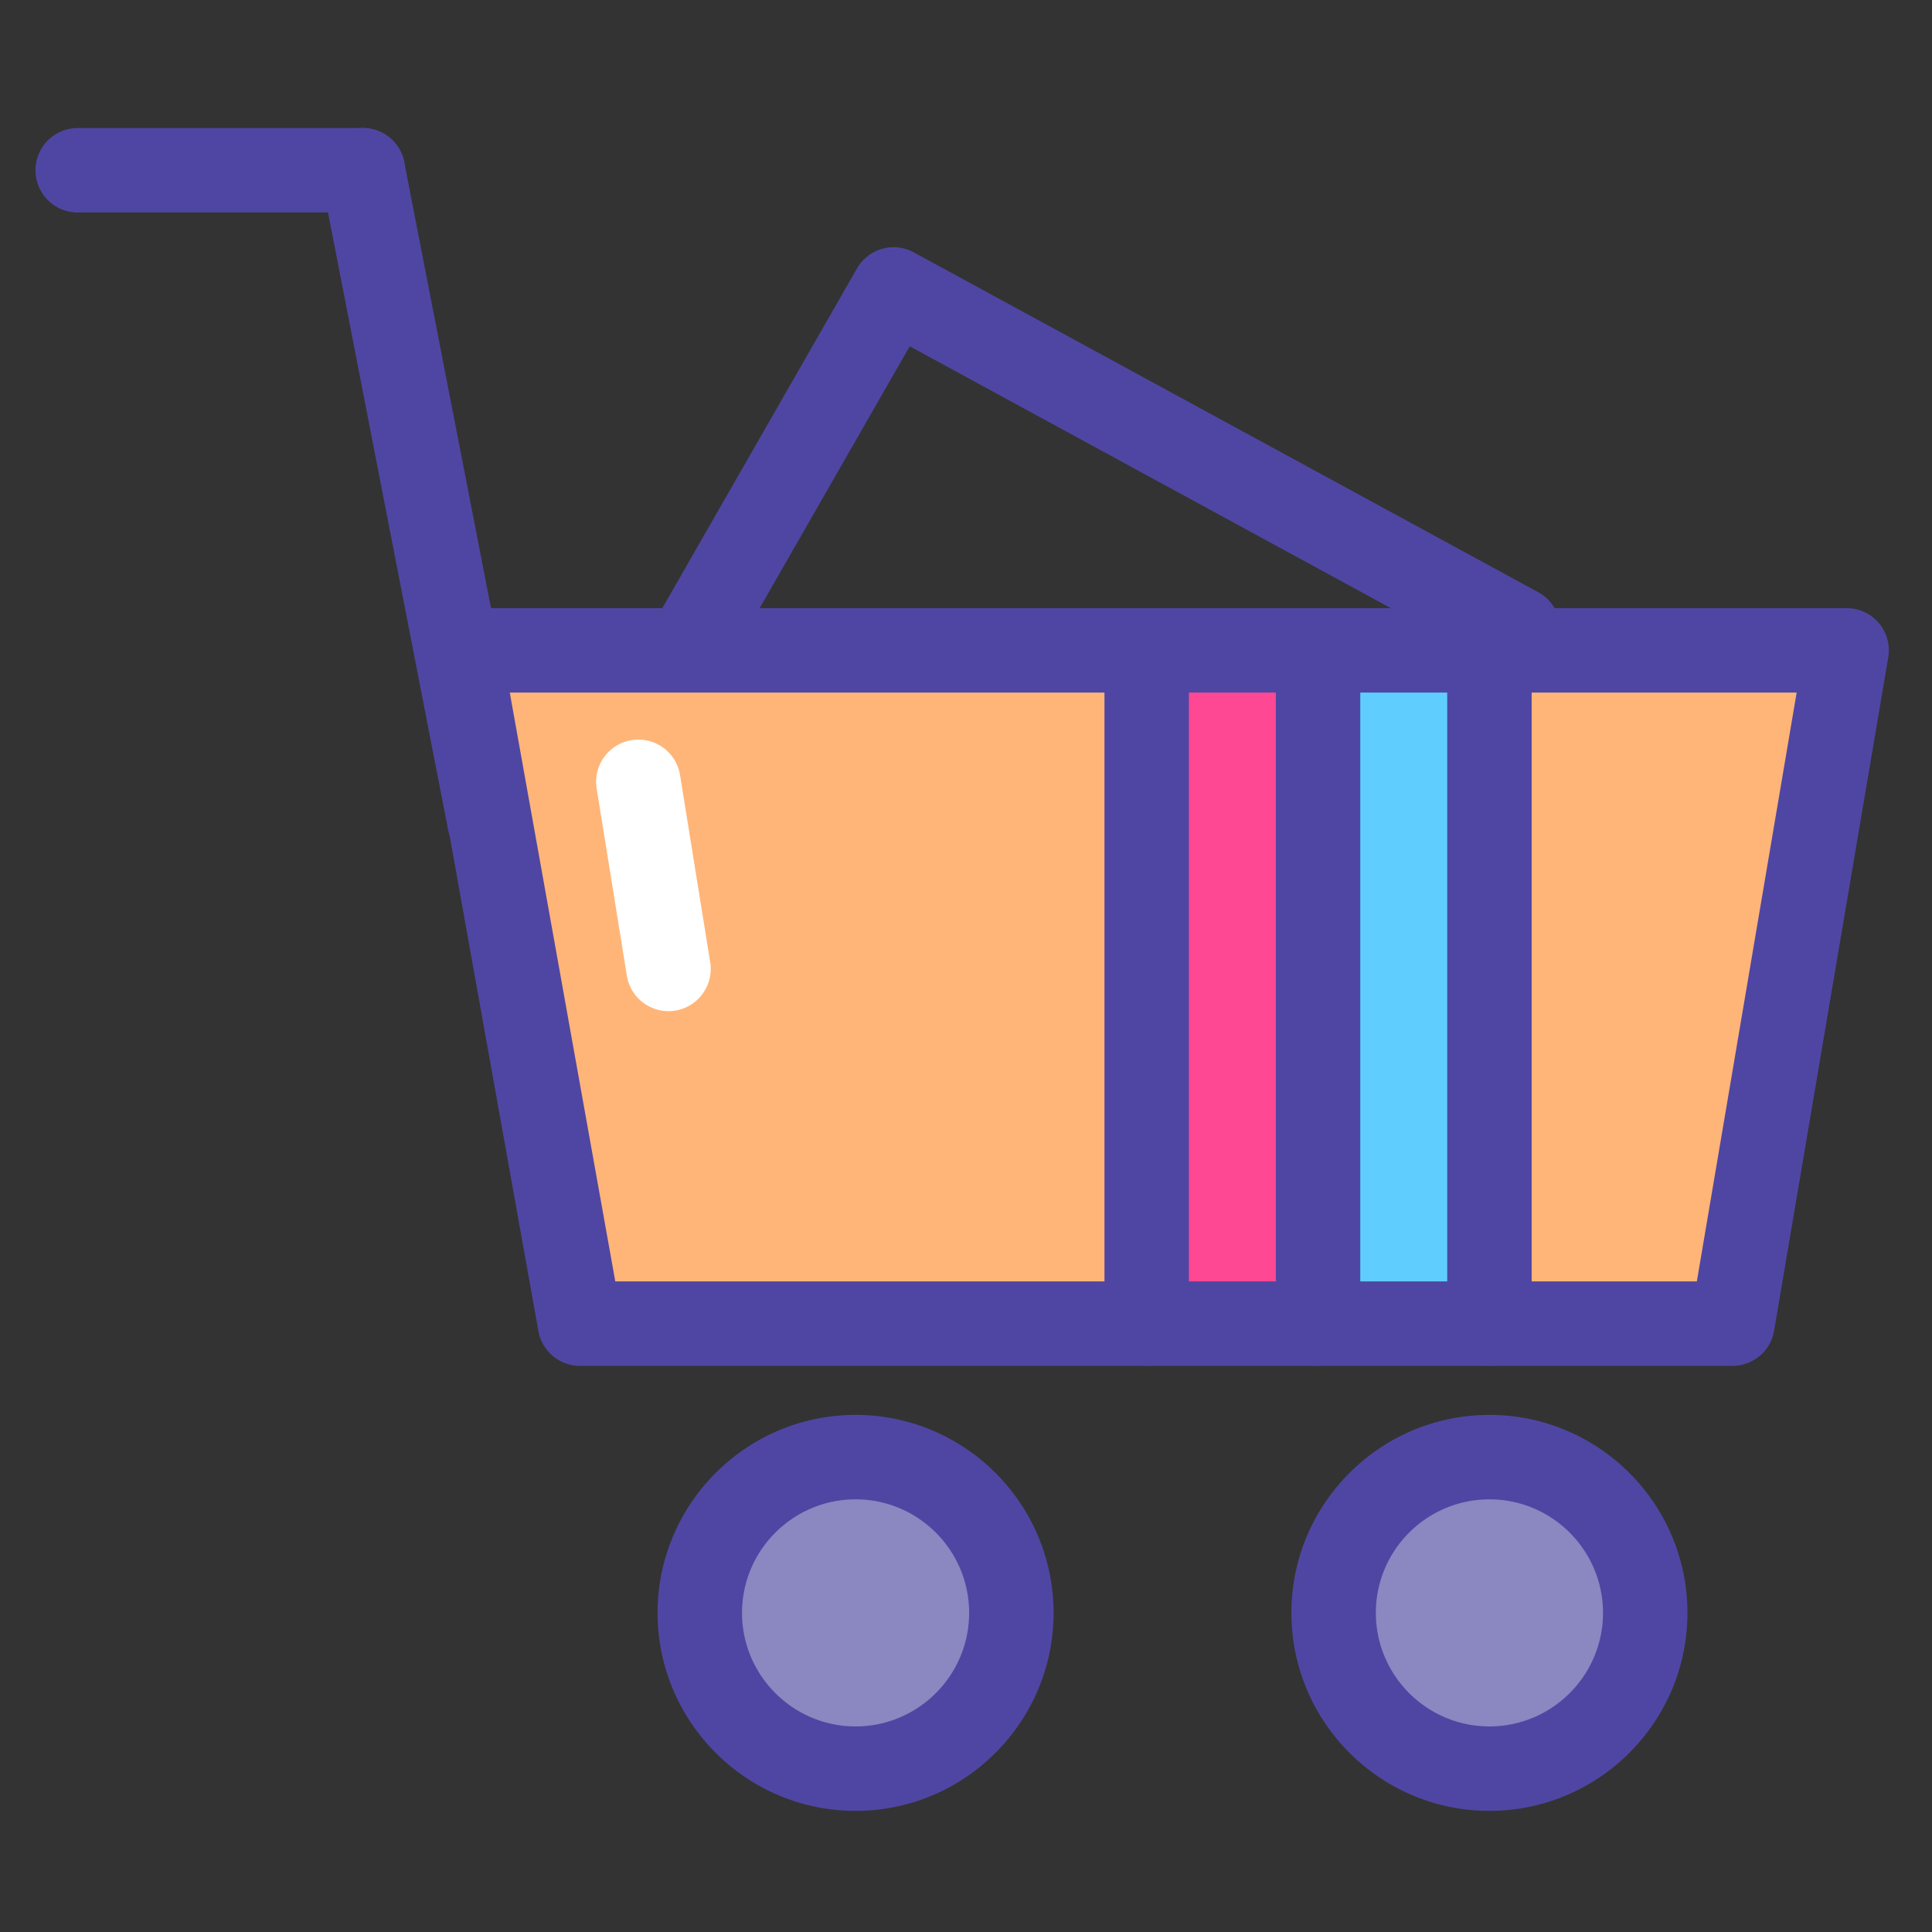 <svg xmlns="http://www.w3.org/2000/svg" width="200" height="200" viewBox="0 0 1024 1024"><rect x="0" y="0" width="1024" height="1024" fill="#333333" stroke="none"/><path fill="#FFB578" d="M978.745 344.719l-60.486 356.838H789.424V344.72z"/><path fill="#8B87C1" d="M789.424 772.305c45.588 0 82.576 36.956 82.576 82.544 0 45.62-36.988 82.576-82.576 82.576-45.62 0-82.576-36.957-82.576-82.576 0-45.588 36.956-82.544 82.576-82.544z"/><path fill="#5FCEFF" d="M698.6 344.719h90.824v356.838H698.6z"/><path fill="#FF4893" d="M607.776 344.719H698.6v356.838h-90.824z"/><path fill="#FFB578" d="M607.776 344.719v356.838H307.395L243.457 344.72z"/><path fill="#8B87C1" d="M453.493 772.305c45.588 0 82.545 36.956 82.545 82.544 0 45.62-36.957 82.576-82.545 82.576-45.62 0-82.576-36.957-82.576-82.576 0-45.588 36.957-82.544 82.576-82.544z"/><path fill="#4F46A3" d="M453.493 959.803c-57.873 0-104.954-47.084-104.954-104.954 0-57.855 47.084-104.92 104.954-104.92 57.855 0 104.92 47.069 104.92 104.92.003 57.87-47.065 104.954-104.92 104.954zm0-165.12c-33.193 0-60.197 26.988-60.197 60.162 0 33.194 27.004 60.198 60.197 60.198 33.175 0 60.163-27.004 60.163-60.198.003-33.174-26.988-60.162-60.163-60.162zm335.934 165.12c-57.873 0-104.954-47.084-104.954-104.954 0-57.855 47.084-104.92 104.954-104.92s104.955 47.069 104.955 104.92c0 57.87-47.084 104.954-104.955 104.954zm0-165.12c-33.193 0-60.197 26.988-60.197 60.162 0 33.194 27.004 60.198 60.197 60.198s60.198-27.004 60.198-60.198c0-33.174-27.008-60.162-60.198-60.162zm128.832-70.748H307.395a22.378 22.378 0 01-22.027-18.433L221.43 348.661a22.378 22.378 0 0122.027-26.327h735.288a22.372 22.372 0 0122.065 26.119l-60.486 356.841a22.378 22.378 0 01-22.065 18.641zM326.122 679.18H899.36l52.9-312.085H270.201l55.92 312.085z"/><path fill="#4F46A3" d="M259.416 457.733a22.382 22.382 0 01-21.94-18.11L170.34 94.515a22.378 22.378 0 0117.691-26.24 22.366 22.366 0 0126.24 17.692l67.135 345.106a22.378 22.378 0 01-21.991 26.659z"/><path fill="#4F46A3" d="M192.307 112.624H41.189a22.378 22.378 0 110-44.757h151.118a22.378 22.378 0 110 44.757zm415.469 611.311a22.378 22.378 0 01-22.378-22.378V344.72a22.378 22.378 0 1144.756 0v356.84a22.378 22.378 0 01-22.378 22.375zm90.824 0a22.378 22.378 0 01-22.378-22.378V344.72a22.378 22.378 0 1144.756 0v356.84a22.378 22.378 0 01-22.378 22.375zm90.827 0a22.378 22.378 0 01-22.378-22.378V344.72a22.378 22.378 0 1144.757 0v356.84a22.378 22.378 0 01-22.379 22.375z"/><path fill="#4F46A3" d="M370.195 356.263a22.378 22.378 0 01-19.396-33.51l103.42-180.465a22.369 22.369 0 0130.112-8.53l330.943 180.114a22.378 22.378 0 01-21.397 39.312l-311.71-169.647-92.535 161.473a22.378 22.378 0 01-19.437 11.253z"/><path fill="#FFF" d="M354.3 535.929a22.382 22.382 0 01-22.065-18.82L316.25 417.94a22.378 22.378 0 0118.533-25.652 22.372 22.372 0 0125.652 18.532l15.984 99.168a22.378 22.378 0 01-22.119 25.94z"/></svg>